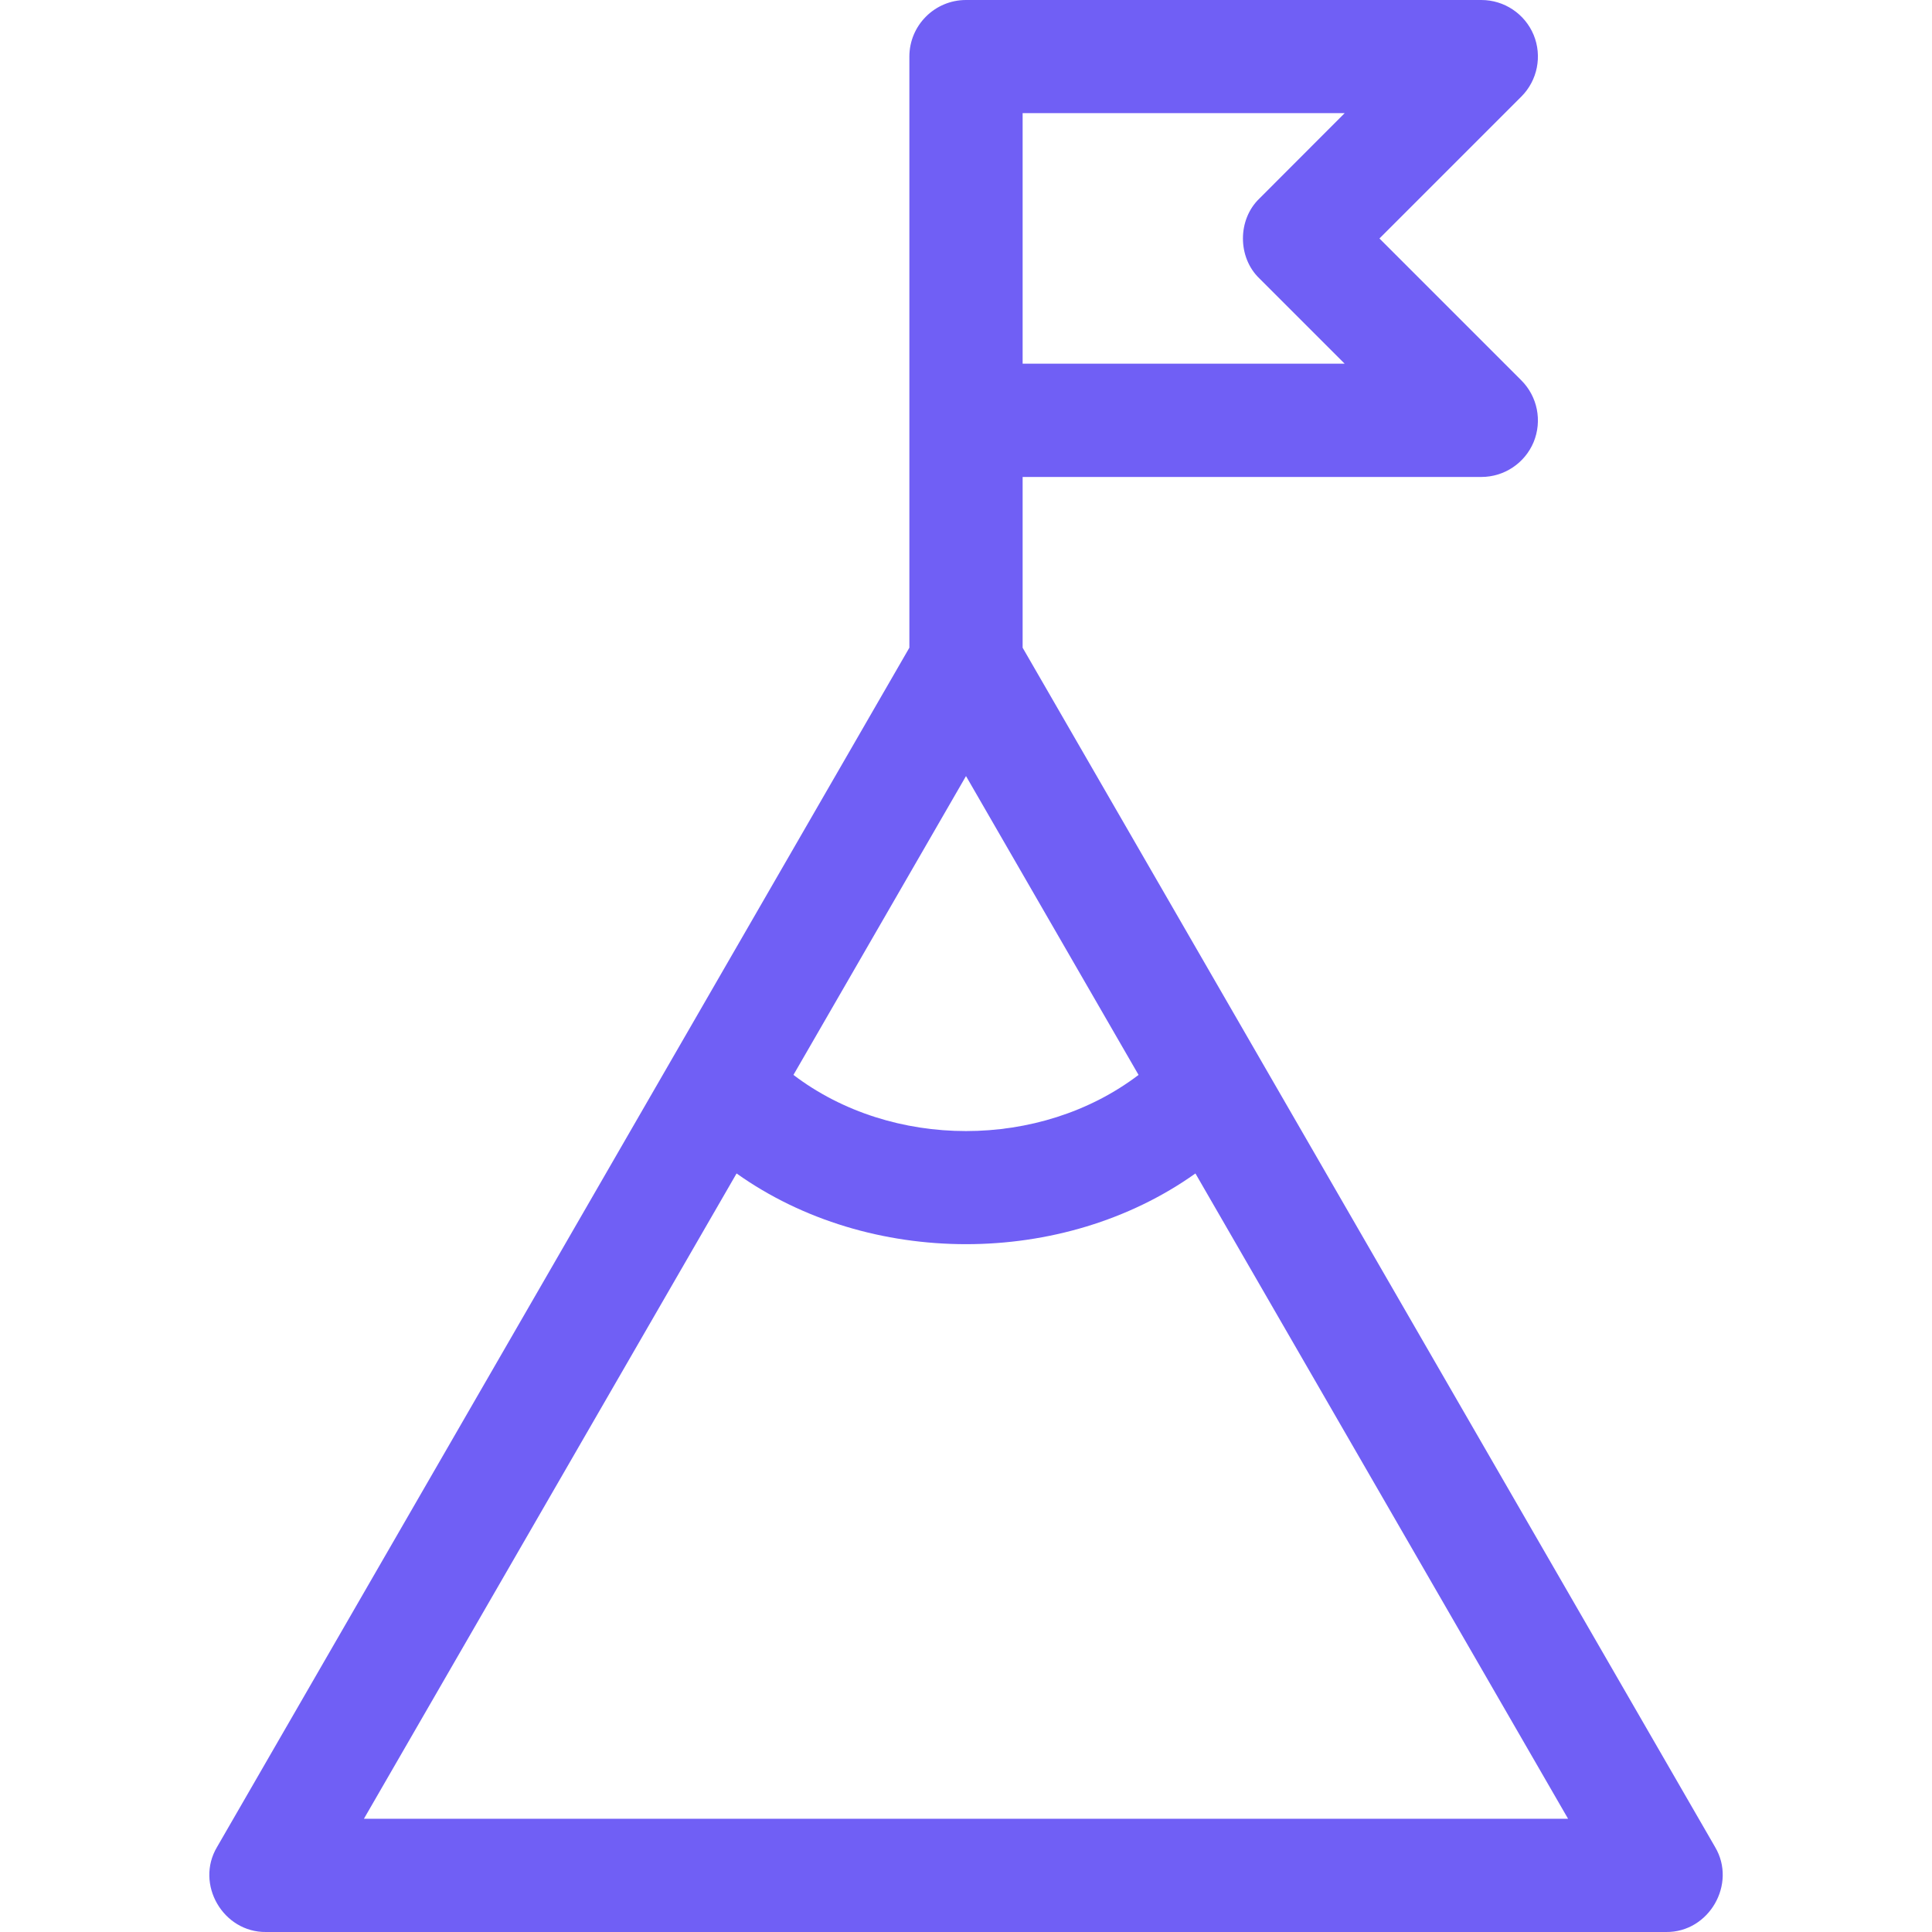 <svg width="16" height="16" viewBox="0 0 16 16" fill="none" xmlns="http://www.w3.org/2000/svg">
<g clip-path="url(#clip0)">
<path d="M14.204 15.297L8.469 5.364V3.95H12.268C12.457 3.95 12.628 3.836 12.701 3.661C12.773 3.485 12.733 3.284 12.599 3.15L11.424 1.975L12.599 0.8C12.733 0.666 12.773 0.464 12.701 0.289C12.628 0.114 12.457 0 12.268 0H8C7.741 0 7.531 0.21 7.531 0.469V5.364L1.797 15.297C1.615 15.603 1.847 16.004 2.203 16H13.798C14.153 16.004 14.385 15.603 14.204 15.297ZM8.469 0.937H11.136L10.43 1.644C10.248 1.818 10.248 2.132 10.43 2.306L11.136 3.012H8.469V0.937H8.469ZM8 6.427L9.429 8.902C8.614 9.522 7.386 9.522 6.571 8.902L8 6.427ZM3.014 15.062L6.1 9.718C7.198 10.499 8.803 10.499 9.9 9.718L12.986 15.062H3.014Z" fill="#705FF5"/>
</g>
<defs>
<clipPath id="clip0">
<rect width="16" height="16" fill="white"/>
</clipPath>
</defs>
</svg>
